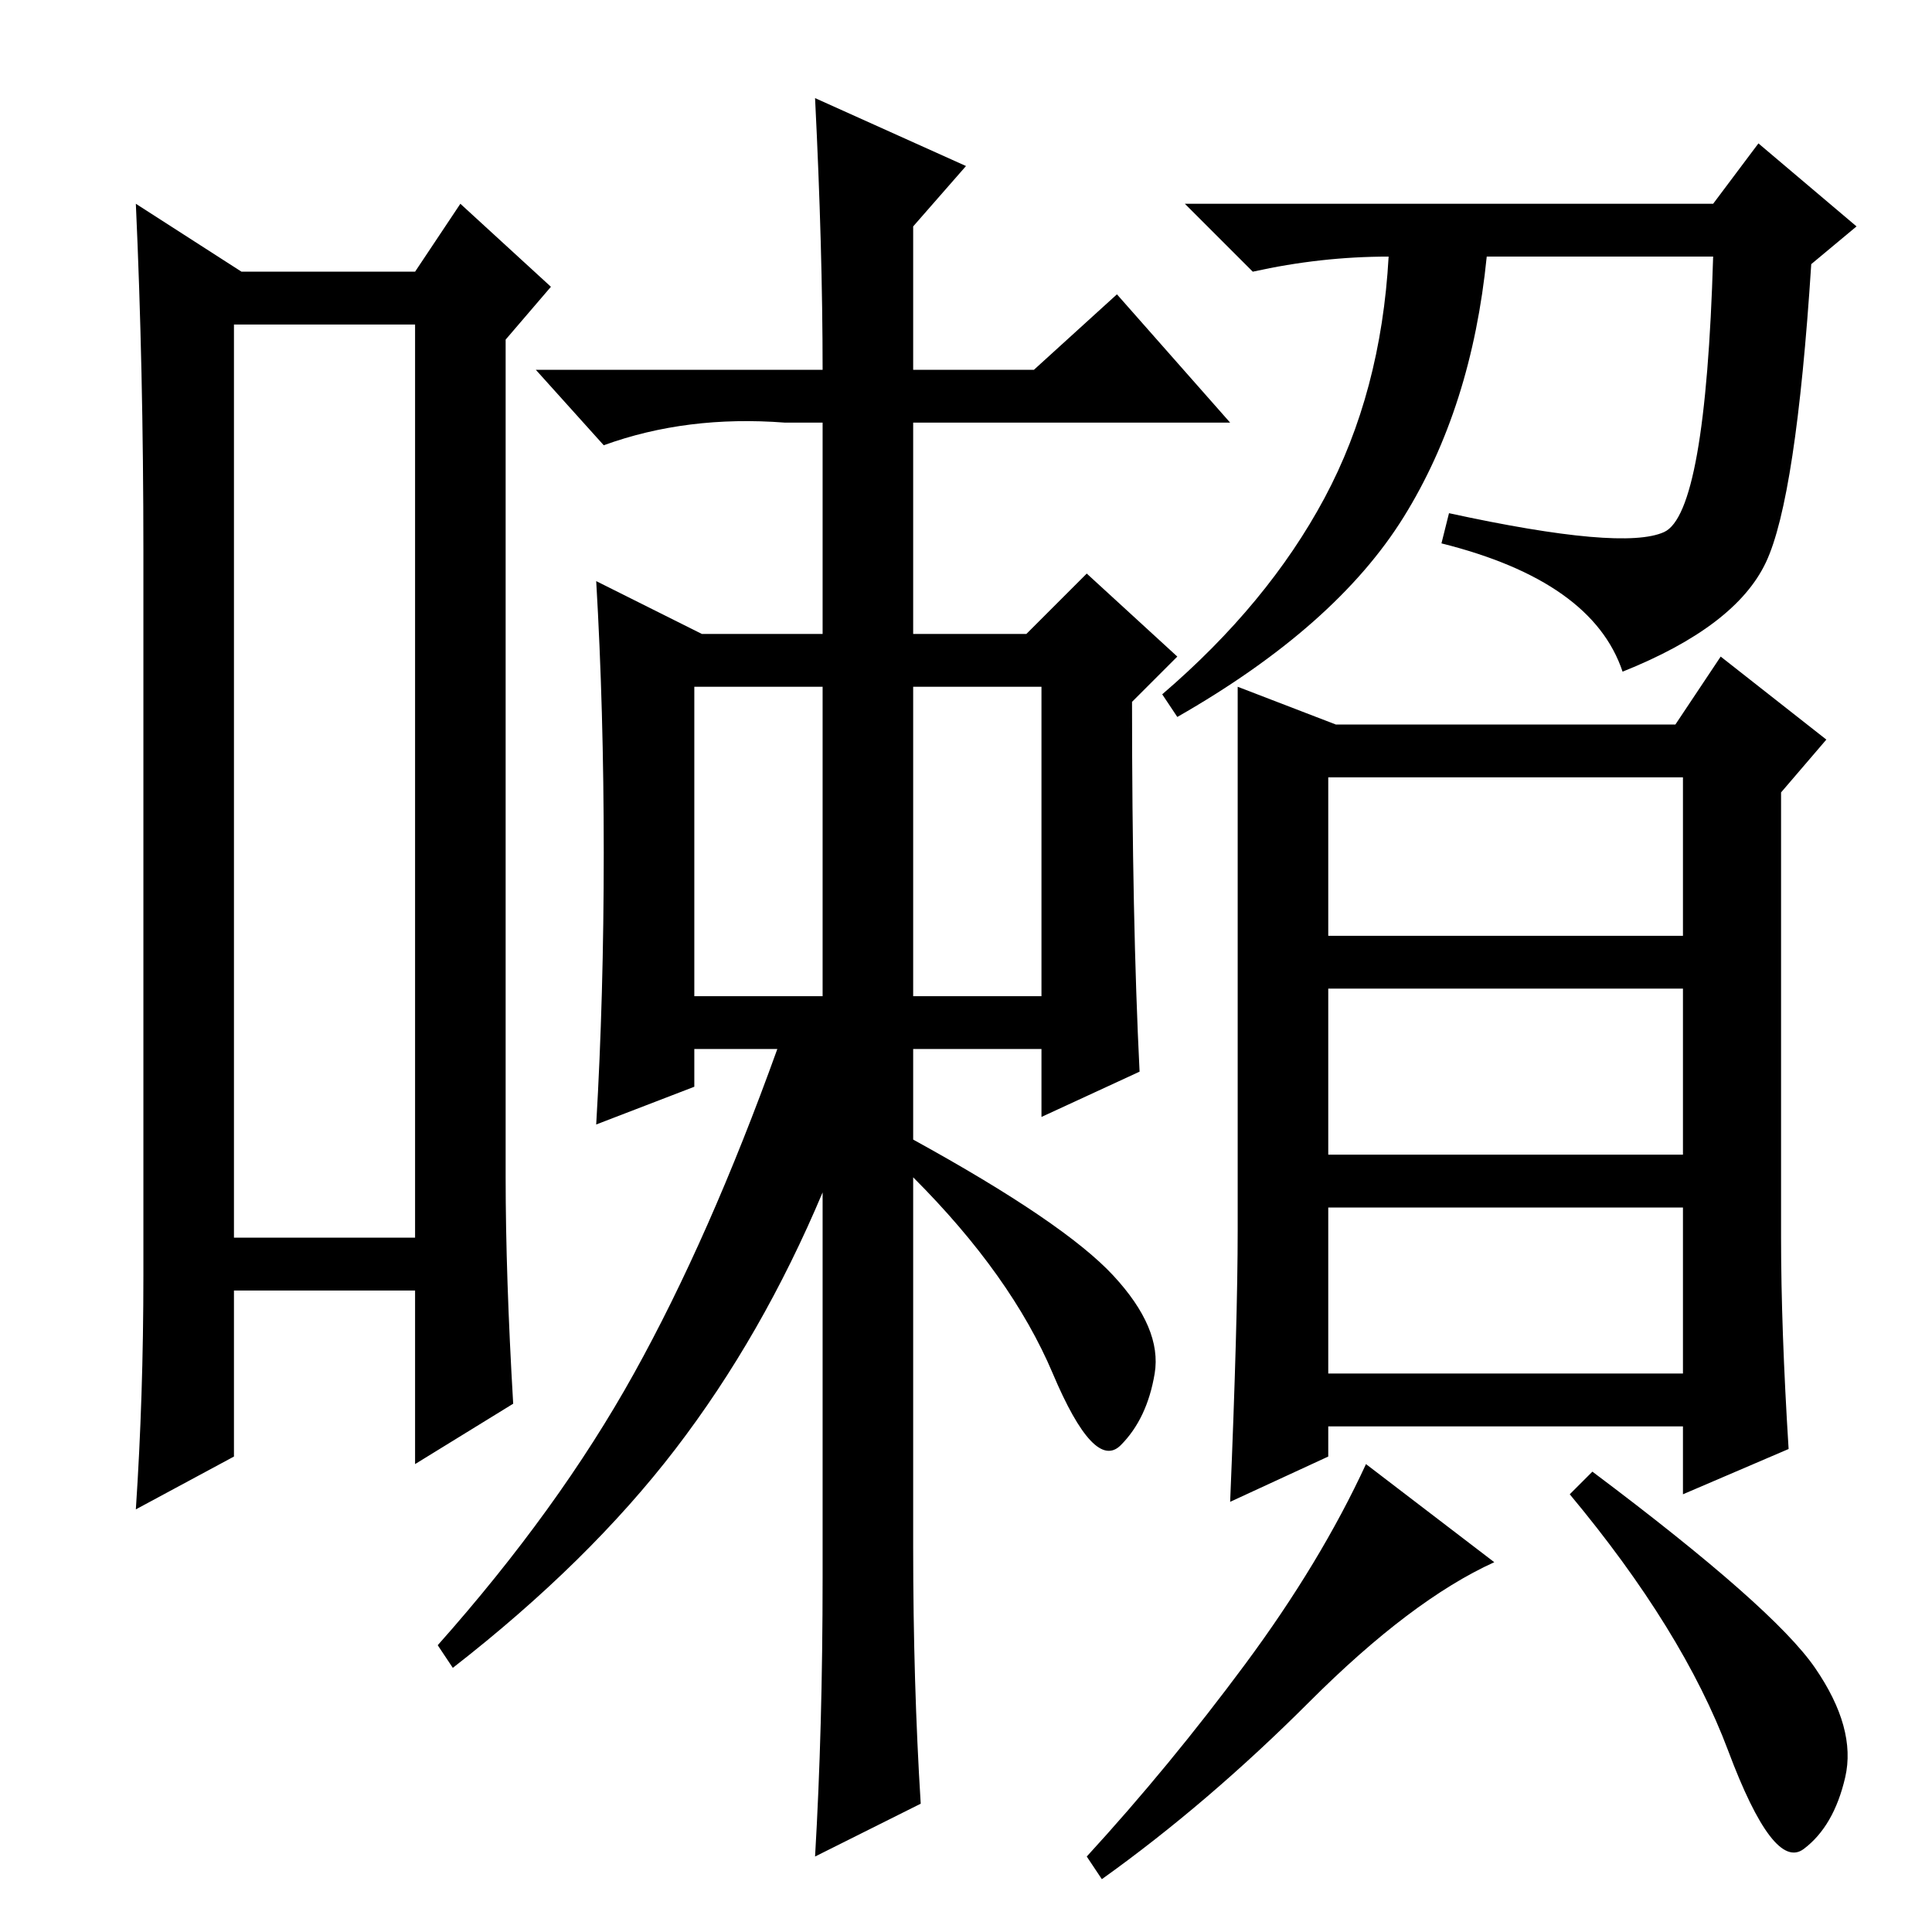 <?xml version="1.0" standalone="no"?>
<!DOCTYPE svg PUBLIC "-//W3C//DTD SVG 1.1//EN" "http://www.w3.org/Graphics/SVG/1.1/DTD/svg11.dtd" >
<svg xmlns="http://www.w3.org/2000/svg" xmlns:xlink="http://www.w3.org/1999/xlink" version="1.1" viewBox="0 -36 256 256">
  <g transform="matrix(1 0 0 -1 0 220)">
   <path fill="currentColor"
d="M31 213v-121h24v121h-24zM19 87v96q0 24 -1 46l14 -9h23l6 9l12 -11l-6 -7v-111q0 -13 1 -30l-13 -8v23h-24v-22l-13 -7q1 15 1 31zM109 207q0 16 -1 36l20 -9l-7 -8v-19h16l11 10l15 -17h-42v-28h15l8 8l12 -11l-6 -6q0 -29 1 -49l-13 -6v9h-17v-12q20 -11 26.5 -18
t5.5 -13t-4.5 -9.5t-9 9.5t-18.5 26v-49q0 -18 1 -34l-14 -7q1 17 1 37v51q-8 -19 -19.5 -34t-29.5 -29l-2 3q16 18 26 36t19 43h-11v-5l-13 -5q1 17 1 36t-1 36l14 -7h16v28h-5q-13 1 -24 -3l-9 10h38zM121 124h17v41h-17v-41zM92 124h17v41h-17v-41zM177 160h45l6 9
l14 -11l-6 -7v-59q0 -12 1 -28l-14 -6v9h-47v-4l-13 -6q1 24 1 36v72zM176 74h47v22h-47v-22zM176 132h47v21h-47v-21zM176 103h47v22h-47v-22zM173.5 30.5q-13.5 -13.5 -27.5 -23.5l-2 3q11 12 21 25.5t16 26.5l17 -13q-11 -5 -24.5 -18.5zM240.5 35q5.5 -8 4 -14.5
t-5.5 -9.5t-10 13t-21 34l3 3q24 -18 29.5 -26zM157 229h70l6 8l13 -11l-6 -5q-2 -31 -6 -39.5t-19 -14.5q-4 12 -24 17l1 4q23 -5 28.5 -2.5t6.5 36.5h-30q-2 -20 -11 -34.5t-30 -26.5l-2 3q14 12 21.5 26t8.5 32q-9 0 -18 -2z" />
  </g>

</svg>

